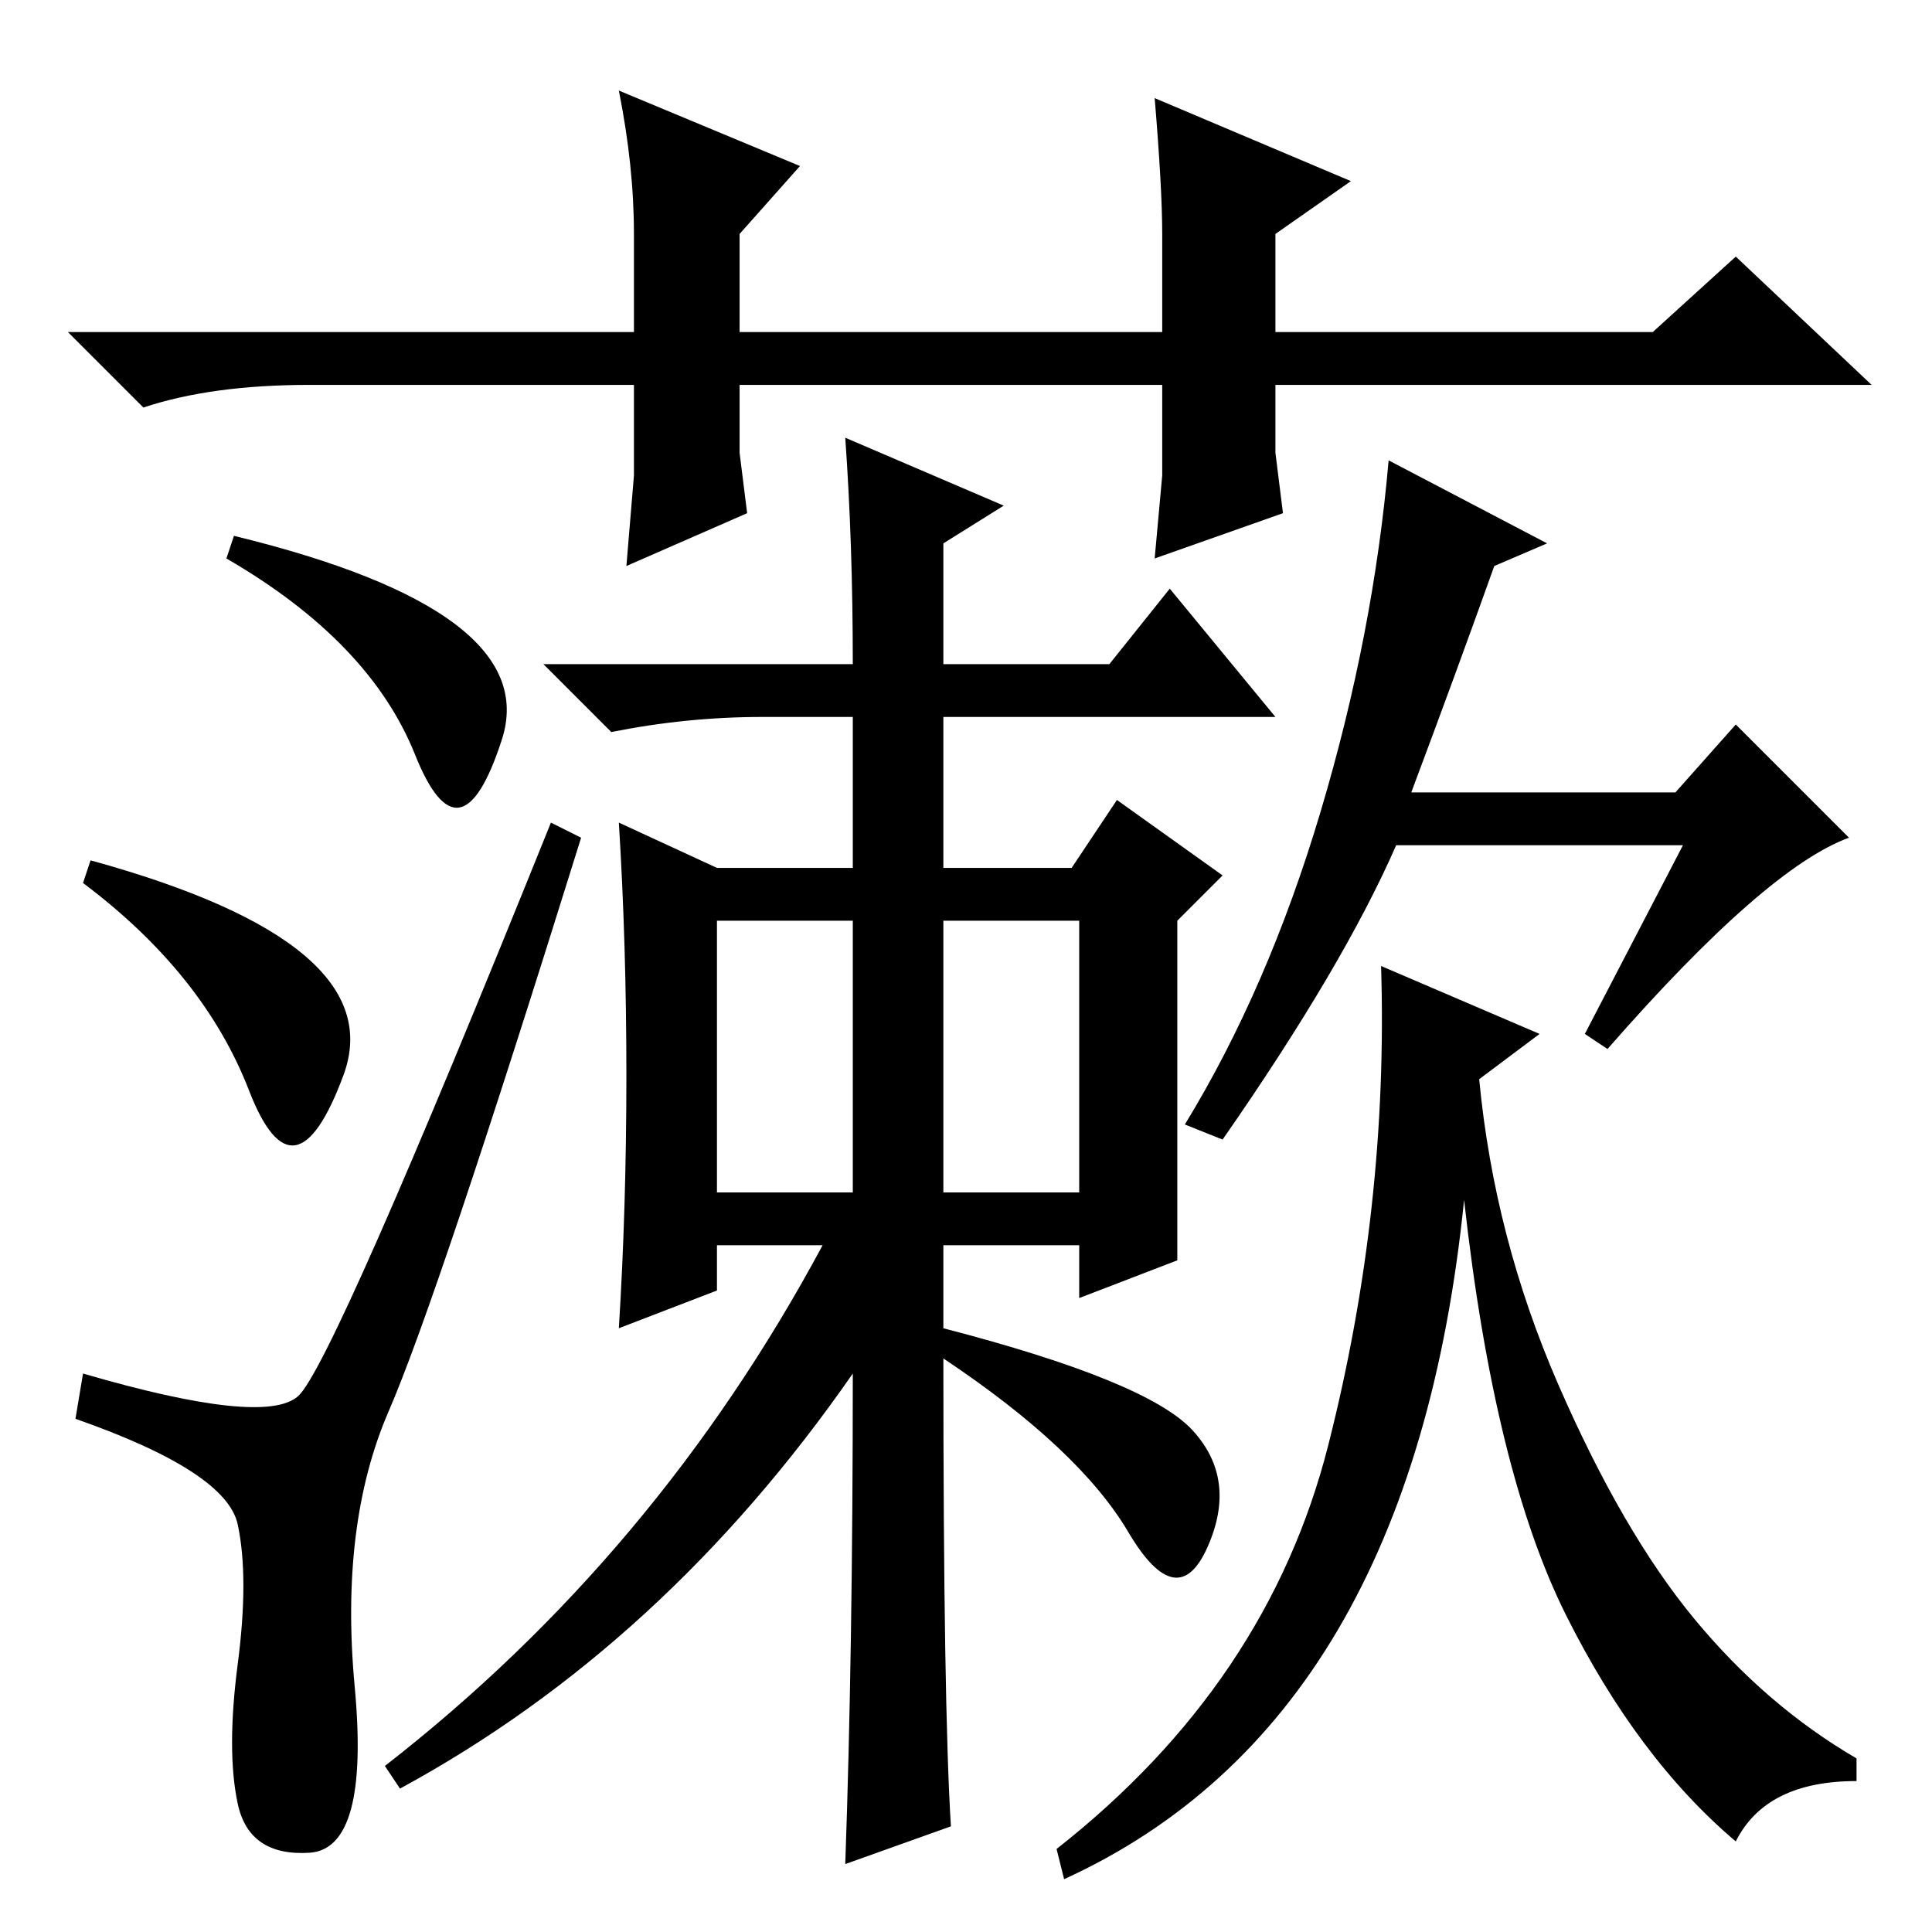 <?xml version="1.0" standalone="no"?>
<!DOCTYPE svg PUBLIC "-//W3C//DTD SVG 1.1//EN" "http://www.w3.org/Graphics/SVG/1.1/DTD/svg11.dtd" >
<svg xmlns="http://www.w3.org/2000/svg" xmlns:xlink="http://www.w3.org/1999/xlink" version="1.1" viewBox="0 -36 256 256">
  <g transform="matrix(1 0 0 -1 0 220)">
   <path fill="currentColor"
d="M31.5 17q-1.5 7 0 18.5t0 18.5t-21.5 14l1 6q24 -7 28.5 -3t33.5 76l4 -2q-19 -61 -25.5 -76t-4.5 -36.5t-6 -22t-9.5 6.5zM12 142q40 -11 33.5 -28.5t-12.5 -2t-22 27.5zM31 185q41 -10 35.5 -27t-11.5 -2t-25 26zM112 198l21 -9l-8 -5v-16h22l8 10l14 -17h-44v-20h17
l6 9l14 -10l-6 -6v-45l-13 -5v7h-18v-11q27 -7 33 -13.5t2 -15.5t-10.5 2t-24.5 23q0 -46 1 -62l-14 -5q1 28 1 65q-25 -36 -60 -55l-2 3q36 28 58 69h-14v-6l-13 -5q1 16 1 33.5t-1 33.5l13 -6h18v20h-12q-10 0 -20 -2l-9 9h41q0 16 -1 30zM95 98h18v36h-18v-36zM125 98h18
v36h-18v-36zM230 12q-13 11 -22.5 30t-13.5 55q-7 -69 -53 -90l-1 4q28 22 36 53.5t7 63.5l21 -9l-8 -6q2 -21 10.5 -40.5t18 -31t21.5 -18.5v-3q-12 0 -16 -8zM223 144h-38q-7 -16 -23 -39l-5 2q11 18 18 41.5t9 46.5l21 -11l-7 -3q-5 -14 -11 -30h35l8 9l15 -15
q-11 -4 -32 -28l-3 2zM153 182l1 11v12h-56v-9l1 -8l-16 -7l1 12v12h-43q-13 0 -22 -3l-10 10h75v13q0 9 -2 19l24 -10l-8 -9v-13h56v13q0 6 -1 18l26 -11l-10 -7v-13h50l11 10l18 -17h-79v-9l1 -8z" />
  </g>

</svg>
